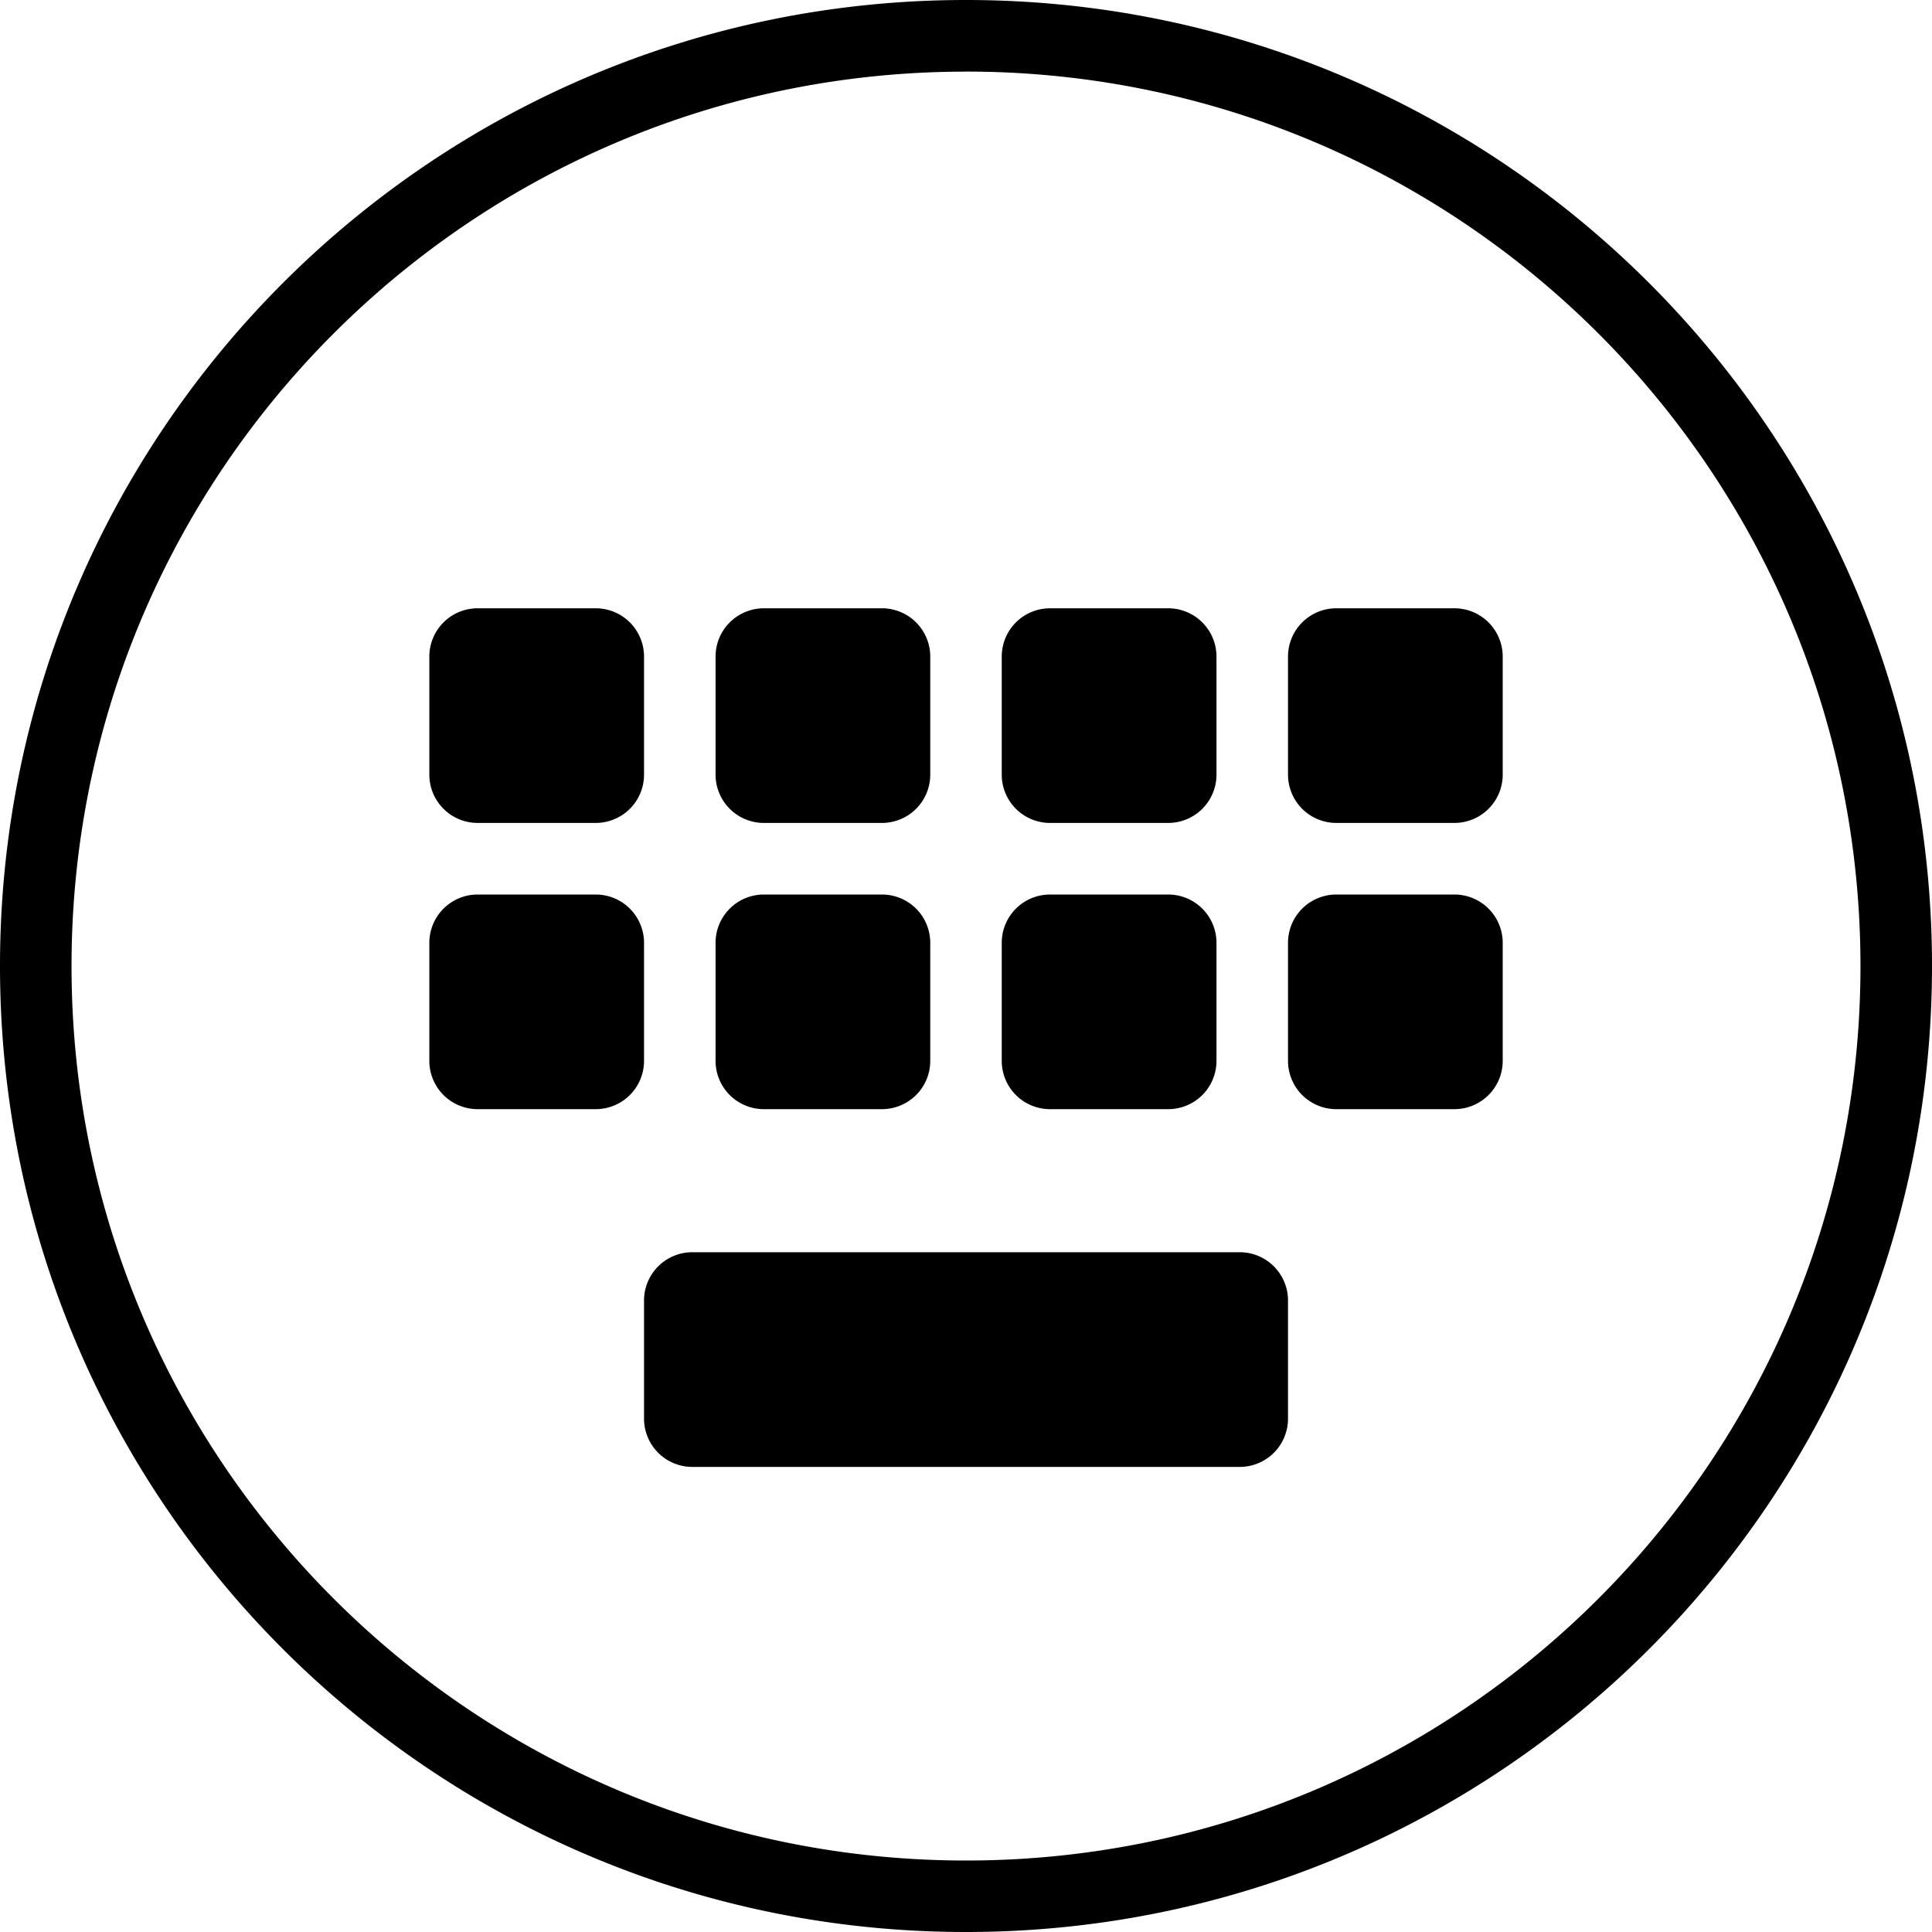 <svg class="icon" width="200" height="200" viewBox="0 0 1024 1024" xmlns="http://www.w3.org/2000/svg"><path d="M512 0c282.752 0 512 229.248 512 512 0 282.829-229.222 512-512 512S0 794.829 0 512C0 229.274 229.222 0 512 0zm0 37.965c-261.786 0-474.086 212.224-474.086 474.086 0 261.811 212.3 474.061 474.112 474.061s474.06-212.25 474.06-474.06c0-261.838-212.25-474.113-474.06-474.113zm145.075 625.74a25.6 25.6 0 0125.6 25.6v62.593a25.6 25.6 0 01-25.6 25.6H366.95a25.6 25.6 0 01-25.6-25.6v-62.592a25.6 25.6 0 0125.6-25.6h290.125zM315.75 474.113a25.6 25.6 0 0125.6 25.6v62.566a25.6 25.6 0 01-25.6 25.6h-62.592a25.6 25.6 0 01-25.6-25.6v-62.566a25.6 25.6 0 0125.6-25.6h62.592zm151.706 0a25.6 25.6 0 0125.6 25.6v62.566a25.6 25.6 0 01-25.6 25.6h-62.592a25.6 25.6 0 01-25.6-25.6v-62.566a25.6 25.6 0 0125.6-25.6h62.592zm151.706 0a25.6 25.6 0 0125.6 25.6v62.566a25.6 25.6 0 01-25.6 25.6h-62.618a25.6 25.6 0 01-25.6-25.6v-62.566a25.6 25.6 0 0125.6-25.6h62.592zm151.705 0a25.6 25.6 0 0125.6 25.6v62.566a25.6 25.6 0 01-25.6 25.6h-62.592a25.6 25.6 0 01-25.6-25.6v-62.566a25.6 25.6 0 0125.6-25.6h62.592zM315.75 322.406a25.6 25.6 0 0125.6 25.6v62.567a25.6 25.6 0 01-25.6 25.6h-62.592a25.6 25.6 0 01-25.6-25.6v-62.567a25.6 25.6 0 0125.6-25.6h62.592zm151.706 0a25.6 25.6 0 0125.6 25.6v62.567a25.6 25.6 0 01-25.6 25.6h-62.592a25.6 25.6 0 01-25.6-25.6v-62.567a25.6 25.6 0 0125.6-25.6h62.592zm151.706 0a25.6 25.6 0 0125.6 25.6v62.567a25.6 25.6 0 01-25.6 25.6h-62.618a25.6 25.6 0 01-25.6-25.6v-62.567a25.6 25.6 0 0125.6-25.6h62.592zm151.705 0a25.6 25.6 0 0125.6 25.6v62.567a25.6 25.6 0 01-25.6 25.6h-62.592a25.6 25.6 0 01-25.6-25.6v-62.567a25.6 25.6 0 0125.6-25.6h62.592z"/></svg>